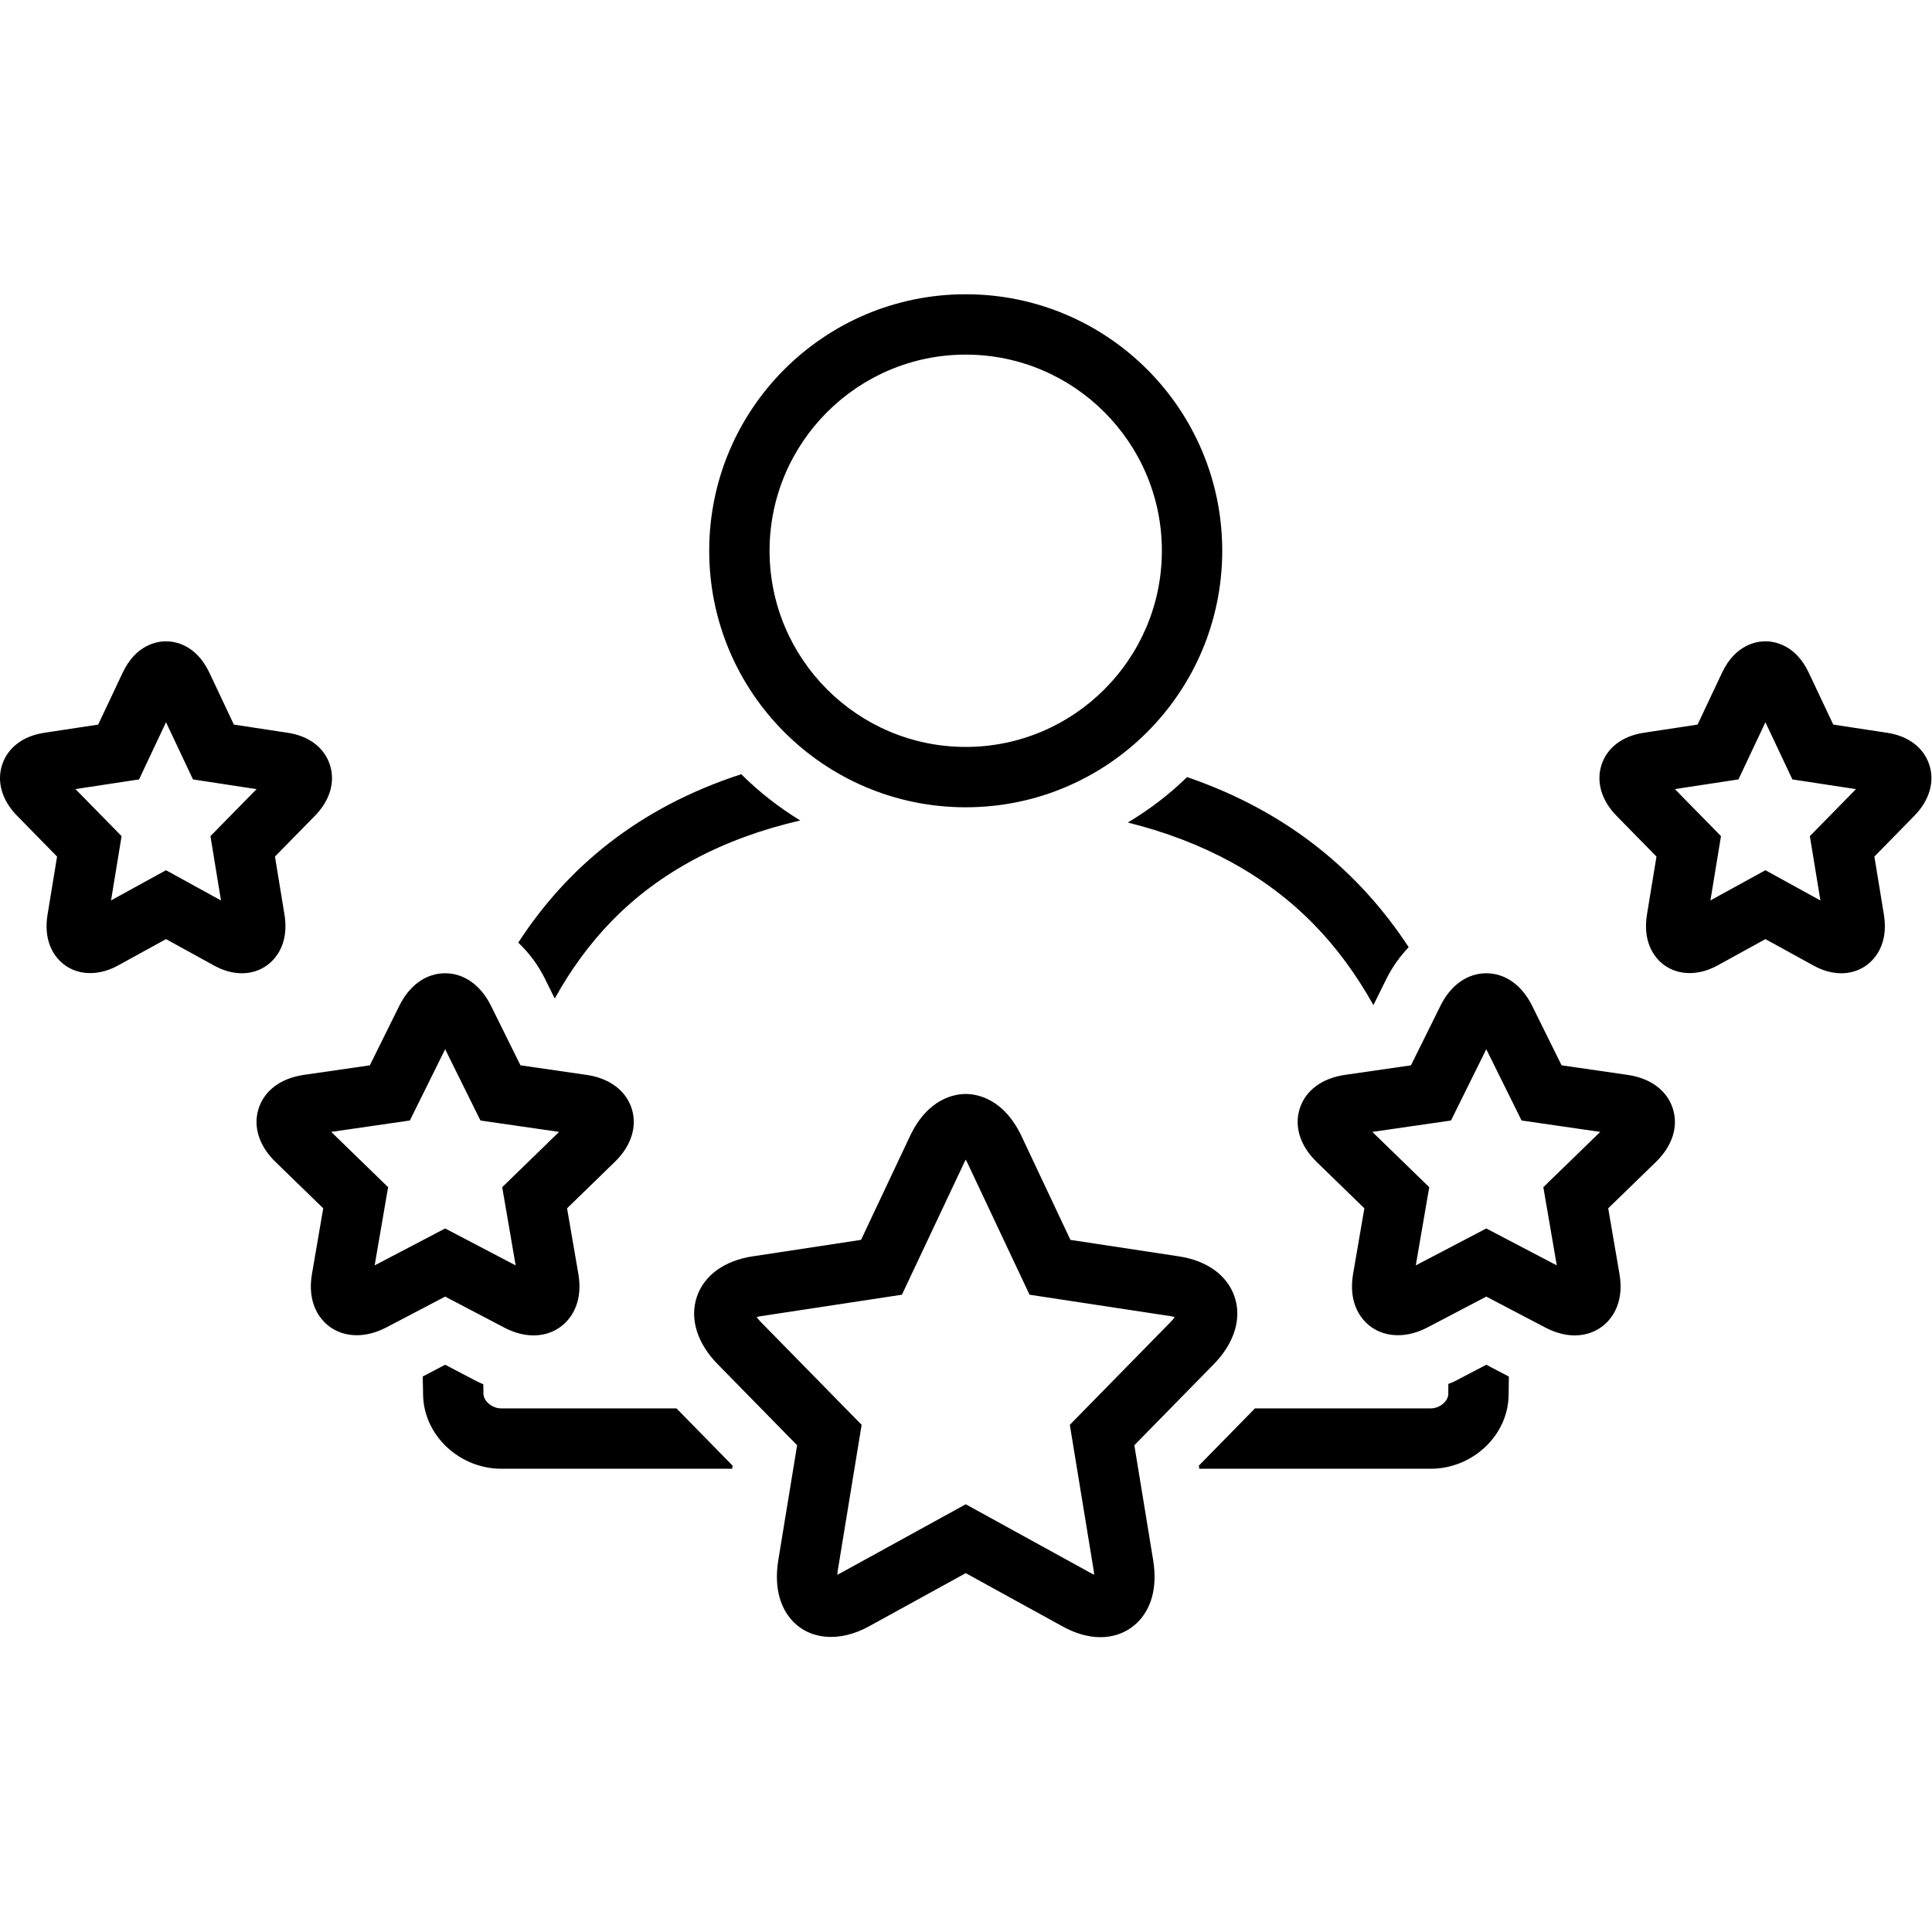 <?xml version="1.0" encoding="UTF-8" standalone="no"?>
<!DOCTYPE svg PUBLIC "-//W3C//DTD SVG 1.1//EN" "http://www.w3.org/Graphics/SVG/1.1/DTD/svg11.dtd">
<svg width="100%" height="100%" viewBox="0 0 200 200" version="1.1" xmlns="http://www.w3.org/2000/svg" xmlns:xlink="http://www.w3.org/1999/xlink" xml:space="preserve" style="fill-rule:evenodd;clip-rule:evenodd;stroke-linejoin:round;stroke-miterlimit:1.414;">
    <g transform="matrix(1.562,0,0,1.562,0.003,0.784)">
        <path d="M75.175,95.28L80.431,89.917C81.797,88.525 82.304,86.898 81.822,85.452C81.347,84.027 80.002,83.047 78.134,82.763L70.939,81.67L67.707,74.813C66.509,72.274 64.716,72 64.001,72C63.284,72 61.49,72.274 60.297,74.813L57.062,81.669L49.867,82.763C47.998,83.047 46.652,84.028 46.178,85.454C45.695,86.9 46.203,88.527 47.567,89.915L52.826,95.28L51.583,102.872C51.246,104.915 51.848,106.136 52.411,106.8C53.563,108.159 55.578,108.388 57.586,107.284L64.001,103.757L70.414,107.284C71.277,107.759 72.123,108.001 72.926,108C73.986,108 74.932,107.574 75.588,106.8C76.152,106.136 76.755,104.915 76.419,102.875L75.175,95.28ZM72.472,103.523C72.493,103.654 72.505,103.768 72.511,103.866C72.459,103.842 72.403,103.813 72.342,103.779L64.001,99.192L55.659,103.779C55.598,103.812 55.542,103.841 55.491,103.865C55.496,103.767 55.509,103.653 55.53,103.521L57.102,93.927L50.422,87.114C50.3,86.988 50.209,86.878 50.144,86.787C50.231,86.762 50.339,86.737 50.469,86.718L59.771,85.304L63.915,76.518C63.945,76.454 63.974,76.397 64.002,76.346C64.03,76.397 64.06,76.455 64.09,76.52L68.23,85.304L77.532,86.718C77.662,86.737 77.769,86.762 77.855,86.787C77.79,86.878 77.699,86.989 77.575,87.116L70.899,93.927L72.472,103.523ZM94.816,92.838C95.451,92.838 95.973,92.327 95.981,91.903C95.986,91.671 95.982,91.448 95.985,91.218C96.138,91.149 96.295,91.101 96.445,91.021L98.501,89.944L99.996,90.728C99.993,91.148 99.988,91.567 99.98,91.982C99.928,94.667 97.557,96.838 94.816,96.838L79.482,96.838L79.449,96.633L83.168,92.838L94.816,92.838ZM48.519,96.838L33.223,96.838C30.478,96.838 28.109,94.667 28.039,91.982C28.028,91.565 28.02,91.145 28.014,90.723L29.499,89.944L31.556,91.022C31.713,91.104 31.871,91.166 32.029,91.238C32.034,91.453 32.032,91.659 32.038,91.876C32.049,92.322 32.569,92.838 33.223,92.838C33.223,92.838 44.831,92.838 44.831,92.838L48.552,96.633L48.519,96.838ZM33.412,87.479C34.072,87.825 34.727,88.001 35.356,88C36.27,88 37.085,87.631 37.65,86.96C38.104,86.421 38.592,85.453 38.325,83.91L37.58,79.577L40.739,76.507C41.838,75.442 42.245,74.147 41.859,72.955C41.473,71.763 40.382,70.953 38.865,70.734L34.492,70.101L32.537,66.154C31.859,64.785 30.753,64 29.5,64C28.246,64 27.139,64.786 26.463,66.154L24.509,70.101L20.137,70.734C18.619,70.953 17.527,71.763 17.141,72.956C16.754,74.148 17.162,75.443 18.26,76.507L21.42,79.577L20.676,83.907C20.408,85.451 20.894,86.419 21.349,86.96C22.302,88.094 23.968,88.327 25.586,87.479L29.5,85.429L33.412,87.479ZM107.864,70.734L103.491,70.101L101.538,66.155C100.861,64.786 99.754,64 98.5,64C97.247,64 96.141,64.785 95.463,66.154L93.508,70.101L89.135,70.734C87.618,70.953 86.527,71.763 86.141,72.955C85.755,74.147 86.162,75.442 87.26,76.507L90.42,79.577L89.675,83.909C89.408,85.453 89.895,86.421 90.35,86.961C91.305,88.092 92.969,88.327 94.589,87.479L98.5,85.429L102.414,87.479C103.074,87.825 103.728,88 104.358,88C105.272,88 106.087,87.631 106.651,86.96C107.106,86.42 107.592,85.452 107.324,83.91L106.58,79.577L109.739,76.508C110.838,75.443 111.246,74.148 110.859,72.956C110.473,71.763 109.381,70.953 107.864,70.734ZM24.828,83.36L25.719,78.177L21.948,74.513L27.161,73.758L29.5,69.034L31.84,73.759L37.052,74.513L33.281,78.177L34.173,83.361L29.5,80.913L24.828,83.36ZM102.281,78.177L103.172,83.36L98.5,80.913L93.827,83.361L94.719,78.177L90.948,74.513L96.16,73.759L98.5,69.034L100.839,73.758L106.052,74.513L102.281,78.177ZM74.743,54.01C79.762,55.261 83.884,57.507 87.053,60.739C88.566,62.283 89.887,64.079 91.019,66.113L91.878,64.378C92.277,63.571 92.784,62.873 93.357,62.271C90.125,57.347 85.43,53.315 78.67,50.998C77.489,52.153 76.168,53.157 74.743,54.01ZM36.764,65.675C37.838,63.74 39.09,62.027 40.534,60.543C43.699,57.292 47.886,55.066 53.032,53.874C51.614,53 50.295,51.981 49.126,50.807C42.253,53.041 37.545,57.042 34.345,61.97C35.046,62.63 35.654,63.434 36.122,64.379L36.764,65.675ZM18.85,60.1L18.221,56.266L20.87,53.564C21.875,52.539 22.233,51.299 21.854,50.163C21.478,49.04 20.468,48.274 19.082,48.065L15.497,47.519L13.877,44.084C12.989,42.203 11.57,42 11.001,42C10.431,42 9.011,42.203 8.126,44.084L6.505,47.519L2.92,48.064C1.532,48.275 0.52,49.041 0.145,50.165C-0.233,51.301 0.126,52.541 1.132,53.565L3.78,56.266L3.151,60.098C2.907,61.577 3.377,62.501 3.814,63.016C4.729,64.096 6.314,64.313 7.815,63.489L11,61.737L14.185,63.489C14.803,63.828 15.42,64 16.02,64C16.877,64 17.645,63.651 18.184,63.018C18.62,62.504 19.091,61.581 18.85,60.1ZM127.854,50.165C127.479,49.041 126.468,48.275 125.081,48.065L121.495,47.519L119.875,44.086C118.989,42.203 117.569,42 116.999,42C116.43,42 115.011,42.203 114.123,44.084L112.503,47.519L108.919,48.064C107.532,48.274 106.521,49.04 106.145,50.163C105.767,51.299 106.125,52.539 107.131,53.565L109.779,56.266L109.15,60.102C108.909,61.581 109.38,62.504 109.816,63.019C110.733,64.095 112.316,64.311 113.814,63.489L117,61.737L120.185,63.489C120.803,63.828 121.42,64 122.02,64C122.879,64 123.647,63.651 124.185,63.016C124.623,62.501 125.093,61.577 124.849,60.1L124.22,56.266L126.867,53.566C127.874,52.541 128.233,51.301 127.854,50.165ZM13.945,54.912L14.644,59.176L11,57.171L7.357,59.172L8.056,54.912L4.998,51.794L9.214,51.153L11.001,47.364L12.788,51.153L17.001,51.797L13.945,54.912ZM119.944,54.912L120.644,59.176L117,57.171L113.355,59.172L114.055,54.912L110.997,51.794L115.212,51.153L116.999,47.364L118.786,51.153L123,51.797L119.944,54.912ZM64,53C73.391,53 81,45.389 81,35.998C81,26.609 73.391,19 64,19C54.613,19 47,26.609 47,35.998C47,45.389 54.613,53 64,53ZM64,23C71.168,23 77,28.831 77,35.998C77,43.167 71.168,49 64,49C56.832,49 51,43.167 51,35.998C51,28.831 56.832,23 64,23Z"/>
    </g>
</svg>

